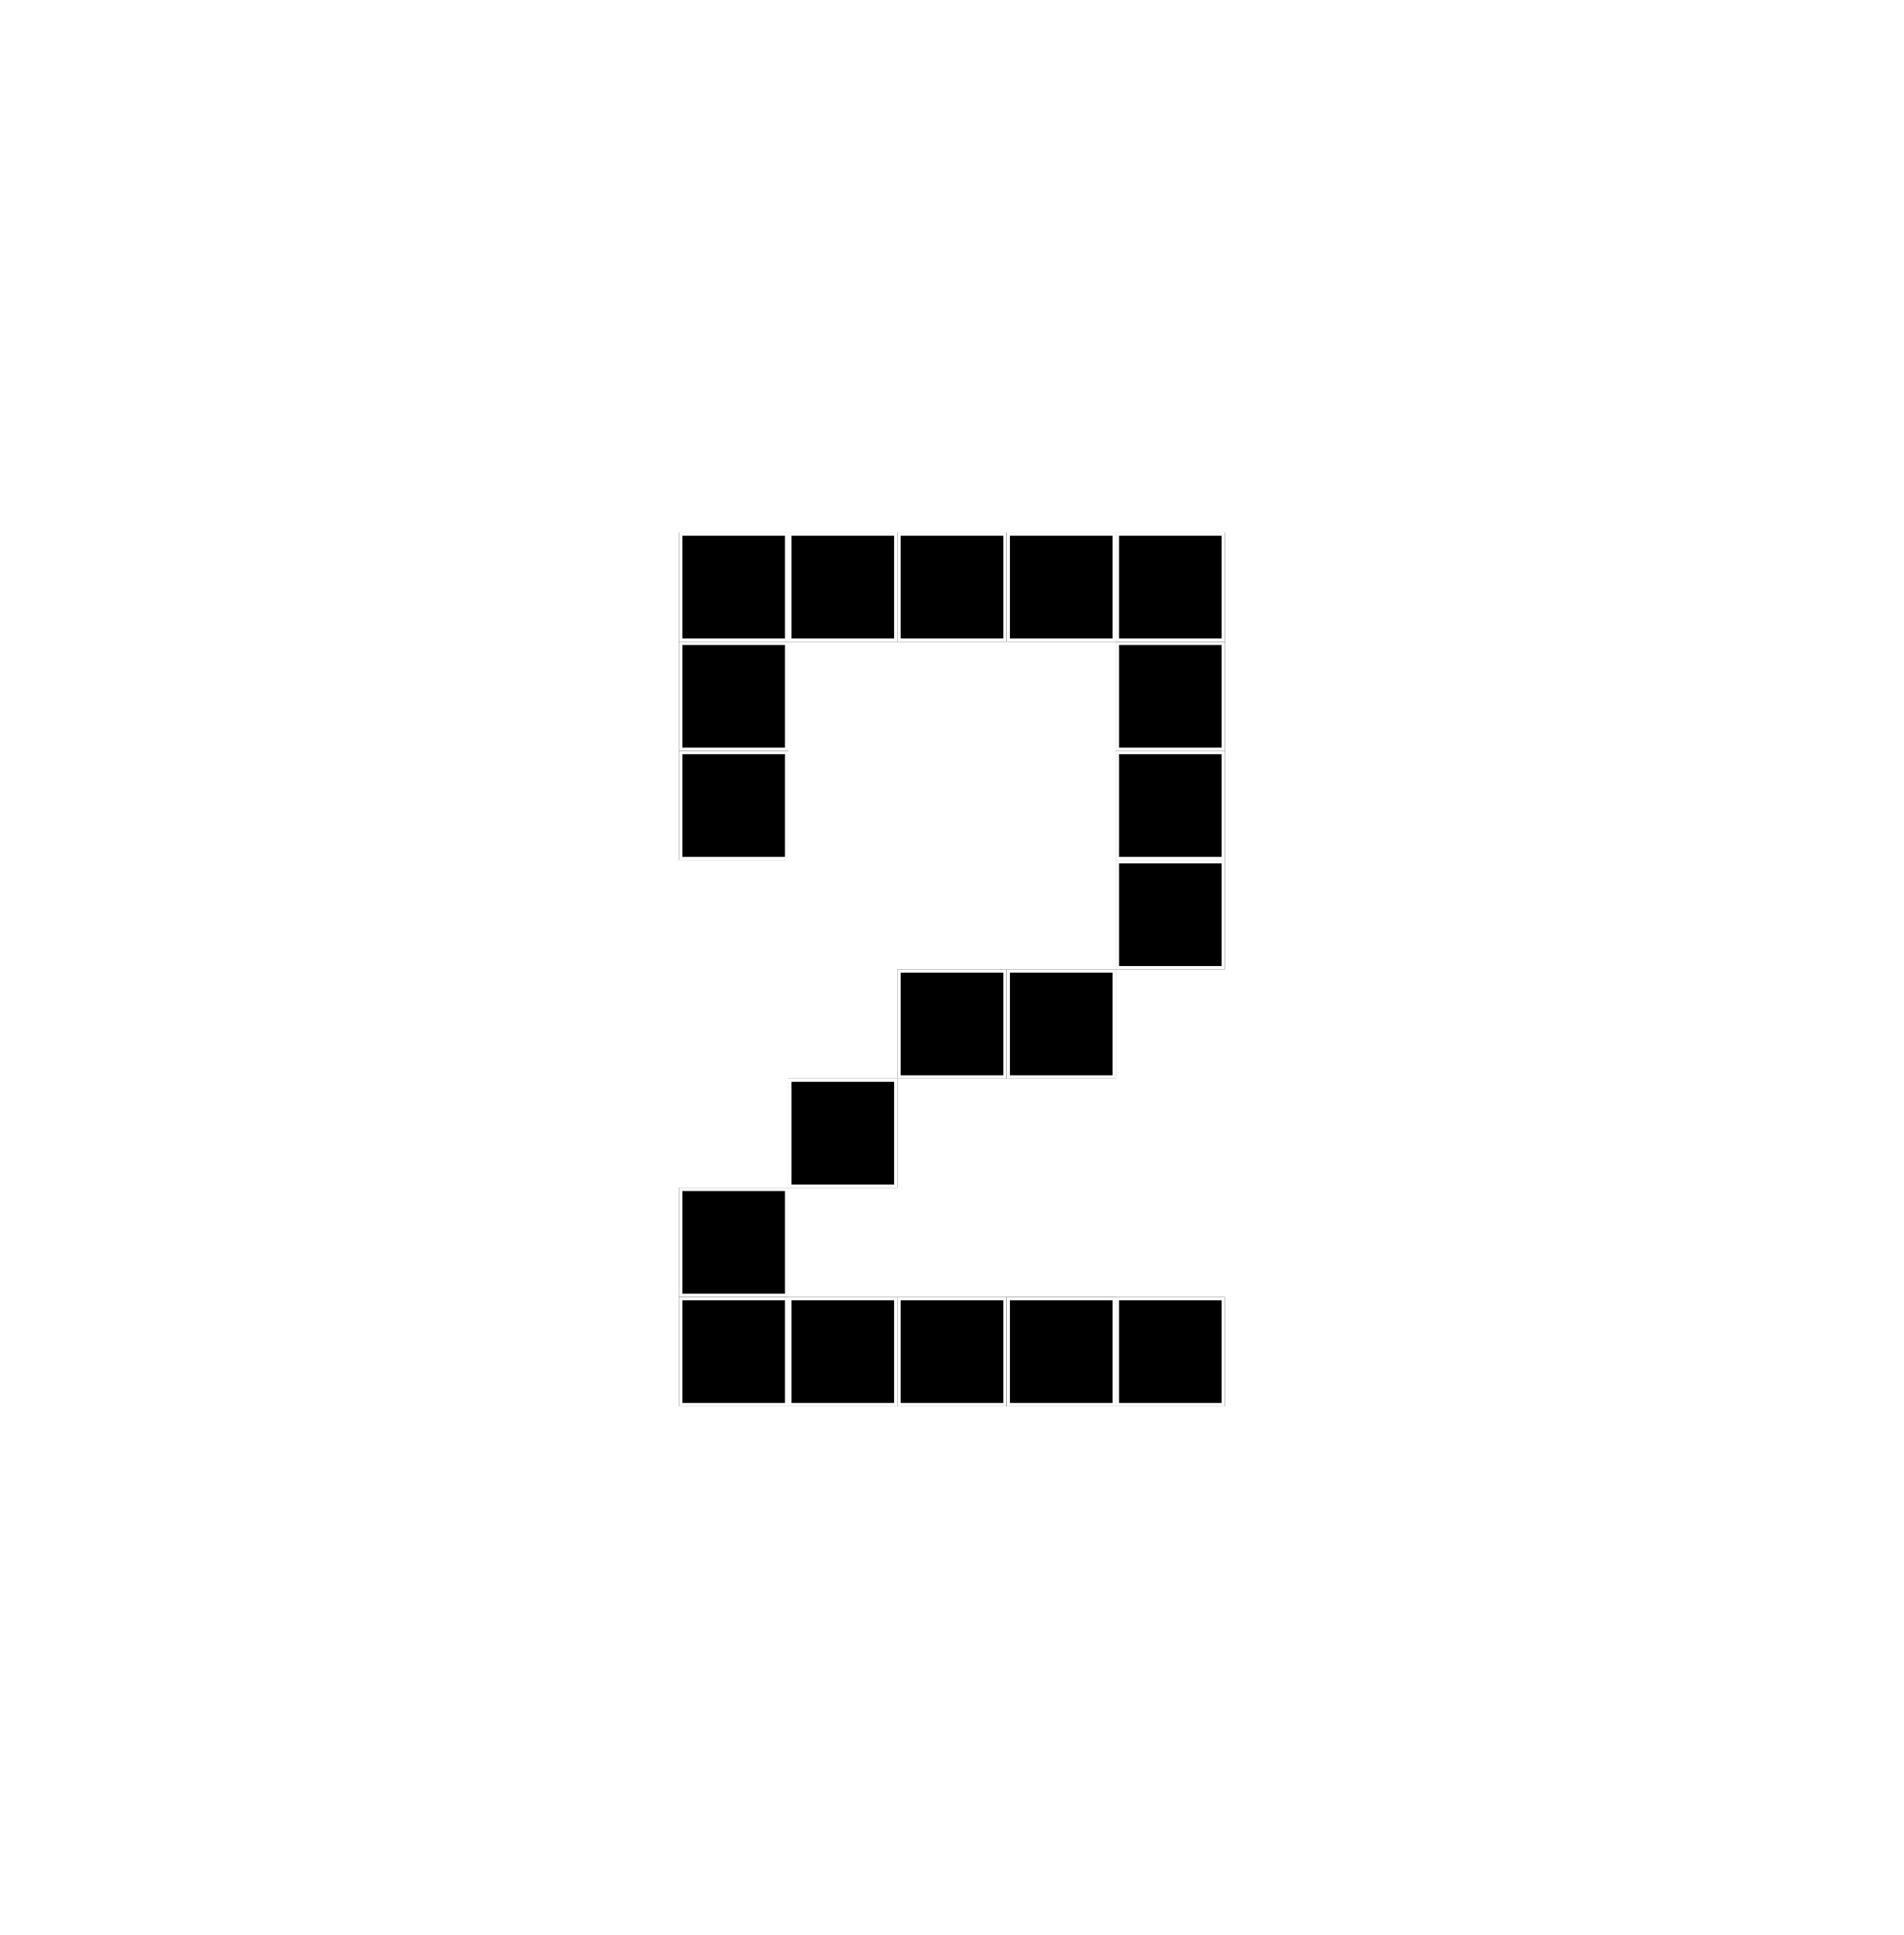 <svg width="62" height="63" viewBox="0 0 62 63" fill="none" xmlns="http://www.w3.org/2000/svg">
<g filter="url(#filter0_d_19164_12165)">
<rect x="1" y="1" width="60" height="60" rx="5.556" fill="white"/>
<path d="M25.667 41.667H29.222V45.222H25.667V41.667Z" fill="black"/>
<path fill-rule="evenodd" clip-rule="evenodd" d="M29.116 41.773H25.774V45.116H29.116V41.773ZM25.667 41.667V45.222H29.222V41.667H25.667Z" fill="white"/>
<path d="M36.334 23.889H39.889V27.445H36.334V23.889Z" fill="black"/>
<path fill-rule="evenodd" clip-rule="evenodd" d="M39.782 23.996H36.44V27.338H39.782V23.996ZM36.334 23.889V27.445H39.889V23.889H36.334Z" fill="white"/>
<path d="M25.667 16.778H29.222V20.333H25.667V16.778Z" fill="black"/>
<path fill-rule="evenodd" clip-rule="evenodd" d="M29.116 16.884H25.774V20.227H29.116V16.884ZM25.667 16.778V20.333H29.222V16.778H25.667Z" fill="white"/>
<path d="M36.334 20.333H39.889V23.889H36.334V20.333Z" fill="black"/>
<path fill-rule="evenodd" clip-rule="evenodd" d="M39.782 20.44H36.44V23.782H39.782V20.44ZM36.334 20.333V23.889H39.889V20.333H36.334Z" fill="white"/>
<path d="M29.222 16.778H32.778V20.333H29.222V16.778Z" fill="black"/>
<path fill-rule="evenodd" clip-rule="evenodd" d="M32.671 16.884H29.329V20.227H32.671V16.884ZM29.222 16.778V20.333H32.778V16.778H29.222Z" fill="white"/>
<path d="M32.778 16.778H36.334L36.334 20.333L32.778 20.333V16.778Z" fill="black"/>
<path fill-rule="evenodd" clip-rule="evenodd" d="M36.227 16.884H32.885V20.227H36.227V16.884ZM32.778 16.778V20.333L36.334 20.333L36.334 16.778H32.778Z" fill="white"/>
<path d="M36.334 16.778H39.889V20.333H36.334L36.334 16.778Z" fill="black"/>
<path fill-rule="evenodd" clip-rule="evenodd" d="M39.782 16.884H36.44V20.227H39.782V16.884ZM36.334 16.778L36.334 20.333H39.889V16.778H36.334Z" fill="white"/>
<path d="M22.111 16.778H25.667V20.333H22.111V16.778Z" fill="black"/>
<path fill-rule="evenodd" clip-rule="evenodd" d="M25.56 16.884H22.218V20.227H25.56V16.884ZM22.111 16.778V20.333H25.667V16.778H22.111Z" fill="white"/>
<path d="M25.667 34.556H29.222V38.111H25.667V34.556Z" fill="black"/>
<path fill-rule="evenodd" clip-rule="evenodd" d="M29.116 34.662H25.774V38.005H29.116V34.662ZM25.667 34.556V38.111H29.222V34.556H25.667Z" fill="white"/>
<path d="M36.334 27.445H39.889V31H36.334V27.445Z" fill="black"/>
<path fill-rule="evenodd" clip-rule="evenodd" d="M39.782 27.551H36.44V30.893H39.782V27.551ZM36.334 27.445V31H39.889V27.445H36.334Z" fill="white"/>
<path d="M29.222 31H32.778V34.556H29.222V31Z" fill="black"/>
<path fill-rule="evenodd" clip-rule="evenodd" d="M32.671 31.107H29.329V34.449H32.671V31.107ZM29.222 31V34.556H32.778V31H29.222Z" fill="white"/>
<path d="M32.778 31H36.334L36.334 34.556H32.778V31Z" fill="black"/>
<path fill-rule="evenodd" clip-rule="evenodd" d="M36.227 31.107H32.885V34.449H36.227V31.107ZM32.778 31V34.556H36.334L36.334 31H32.778Z" fill="white"/>
<path d="M22.111 38.111L25.667 38.111V41.667H22.111V38.111Z" fill="black"/>
<path fill-rule="evenodd" clip-rule="evenodd" d="M25.56 38.218H22.218V41.56H25.56V38.218ZM22.111 38.111V41.667H25.667V38.111L22.111 38.111Z" fill="white"/>
<path d="M29.222 41.667H32.778V45.222H29.222V41.667Z" fill="black"/>
<path fill-rule="evenodd" clip-rule="evenodd" d="M32.671 41.773H29.329V45.116H32.671V41.773ZM29.222 41.667V45.222H32.778V41.667H29.222Z" fill="white"/>
<path d="M32.778 41.667H36.334V45.222H32.778V41.667Z" fill="black"/>
<path fill-rule="evenodd" clip-rule="evenodd" d="M36.227 41.773H32.885V45.116H36.227V41.773ZM32.778 41.667V45.222H36.334V41.667H32.778Z" fill="white"/>
<path d="M32.778 41.667H36.334V45.222H32.778V41.667Z" fill="black"/>
<path fill-rule="evenodd" clip-rule="evenodd" d="M36.227 41.773H32.885V45.116H36.227V41.773ZM32.778 41.667V45.222H36.334V41.667H32.778Z" fill="white"/>
<path d="M36.334 41.667H39.889V45.222H36.334V41.667Z" fill="black"/>
<path fill-rule="evenodd" clip-rule="evenodd" d="M39.782 41.773H36.44V45.116H39.782V41.773ZM36.334 41.667V45.222H39.889V41.667H36.334Z" fill="white"/>
<path d="M22.111 41.667H25.667V45.222H22.111V41.667Z" fill="black"/>
<path fill-rule="evenodd" clip-rule="evenodd" d="M25.56 41.773H22.218V45.116H25.56V41.773ZM22.111 41.667V45.222H25.667V41.667H22.111Z" fill="white"/>
<path d="M22.111 20.333H25.667L25.667 23.889H22.111V20.333Z" fill="black"/>
<path fill-rule="evenodd" clip-rule="evenodd" d="M25.56 20.44H22.218V23.782H25.56V20.44ZM22.111 20.333V23.889H25.667L25.667 20.333H22.111Z" fill="white"/>
<path d="M22.111 23.889H25.667V27.445H22.111V23.889Z" fill="black"/>
<path fill-rule="evenodd" clip-rule="evenodd" d="M25.56 23.996H22.218V27.338H25.56V23.996ZM22.111 23.889V27.445H25.667V23.889H22.111Z" fill="white"/>
</g>
<defs>
<filter id="filter0_d_19164_12165" x="-1.49012e-08" y="0.556" width="62" height="62" filterUnits="userSpaceOnUse" color-interpolation-filters="sRGB">
<feFlood flood-opacity="0" result="BackgroundImageFix"/>
<feColorMatrix in="SourceAlpha" type="matrix" values="0 0 0 0 0 0 0 0 0 0 0 0 0 0 0 0 0 0 127 0" result="hardAlpha"/>
<feMorphology radius="0.222" operator="dilate" in="SourceAlpha" result="effect1_dropShadow_19164_12165"/>
<feOffset dy="0.556"/>
<feGaussianBlur stdDeviation="0.389"/>
<feComposite in2="hardAlpha" operator="out"/>
<feColorMatrix type="matrix" values="0 0 0 0 0 0 0 0 0 0 0 0 0 0 0 0 0 0 0.1 0"/>
<feBlend mode="normal" in2="BackgroundImageFix" result="effect1_dropShadow_19164_12165"/>
<feBlend mode="normal" in="SourceGraphic" in2="effect1_dropShadow_19164_12165" result="shape"/>
</filter>
</defs>
</svg>
